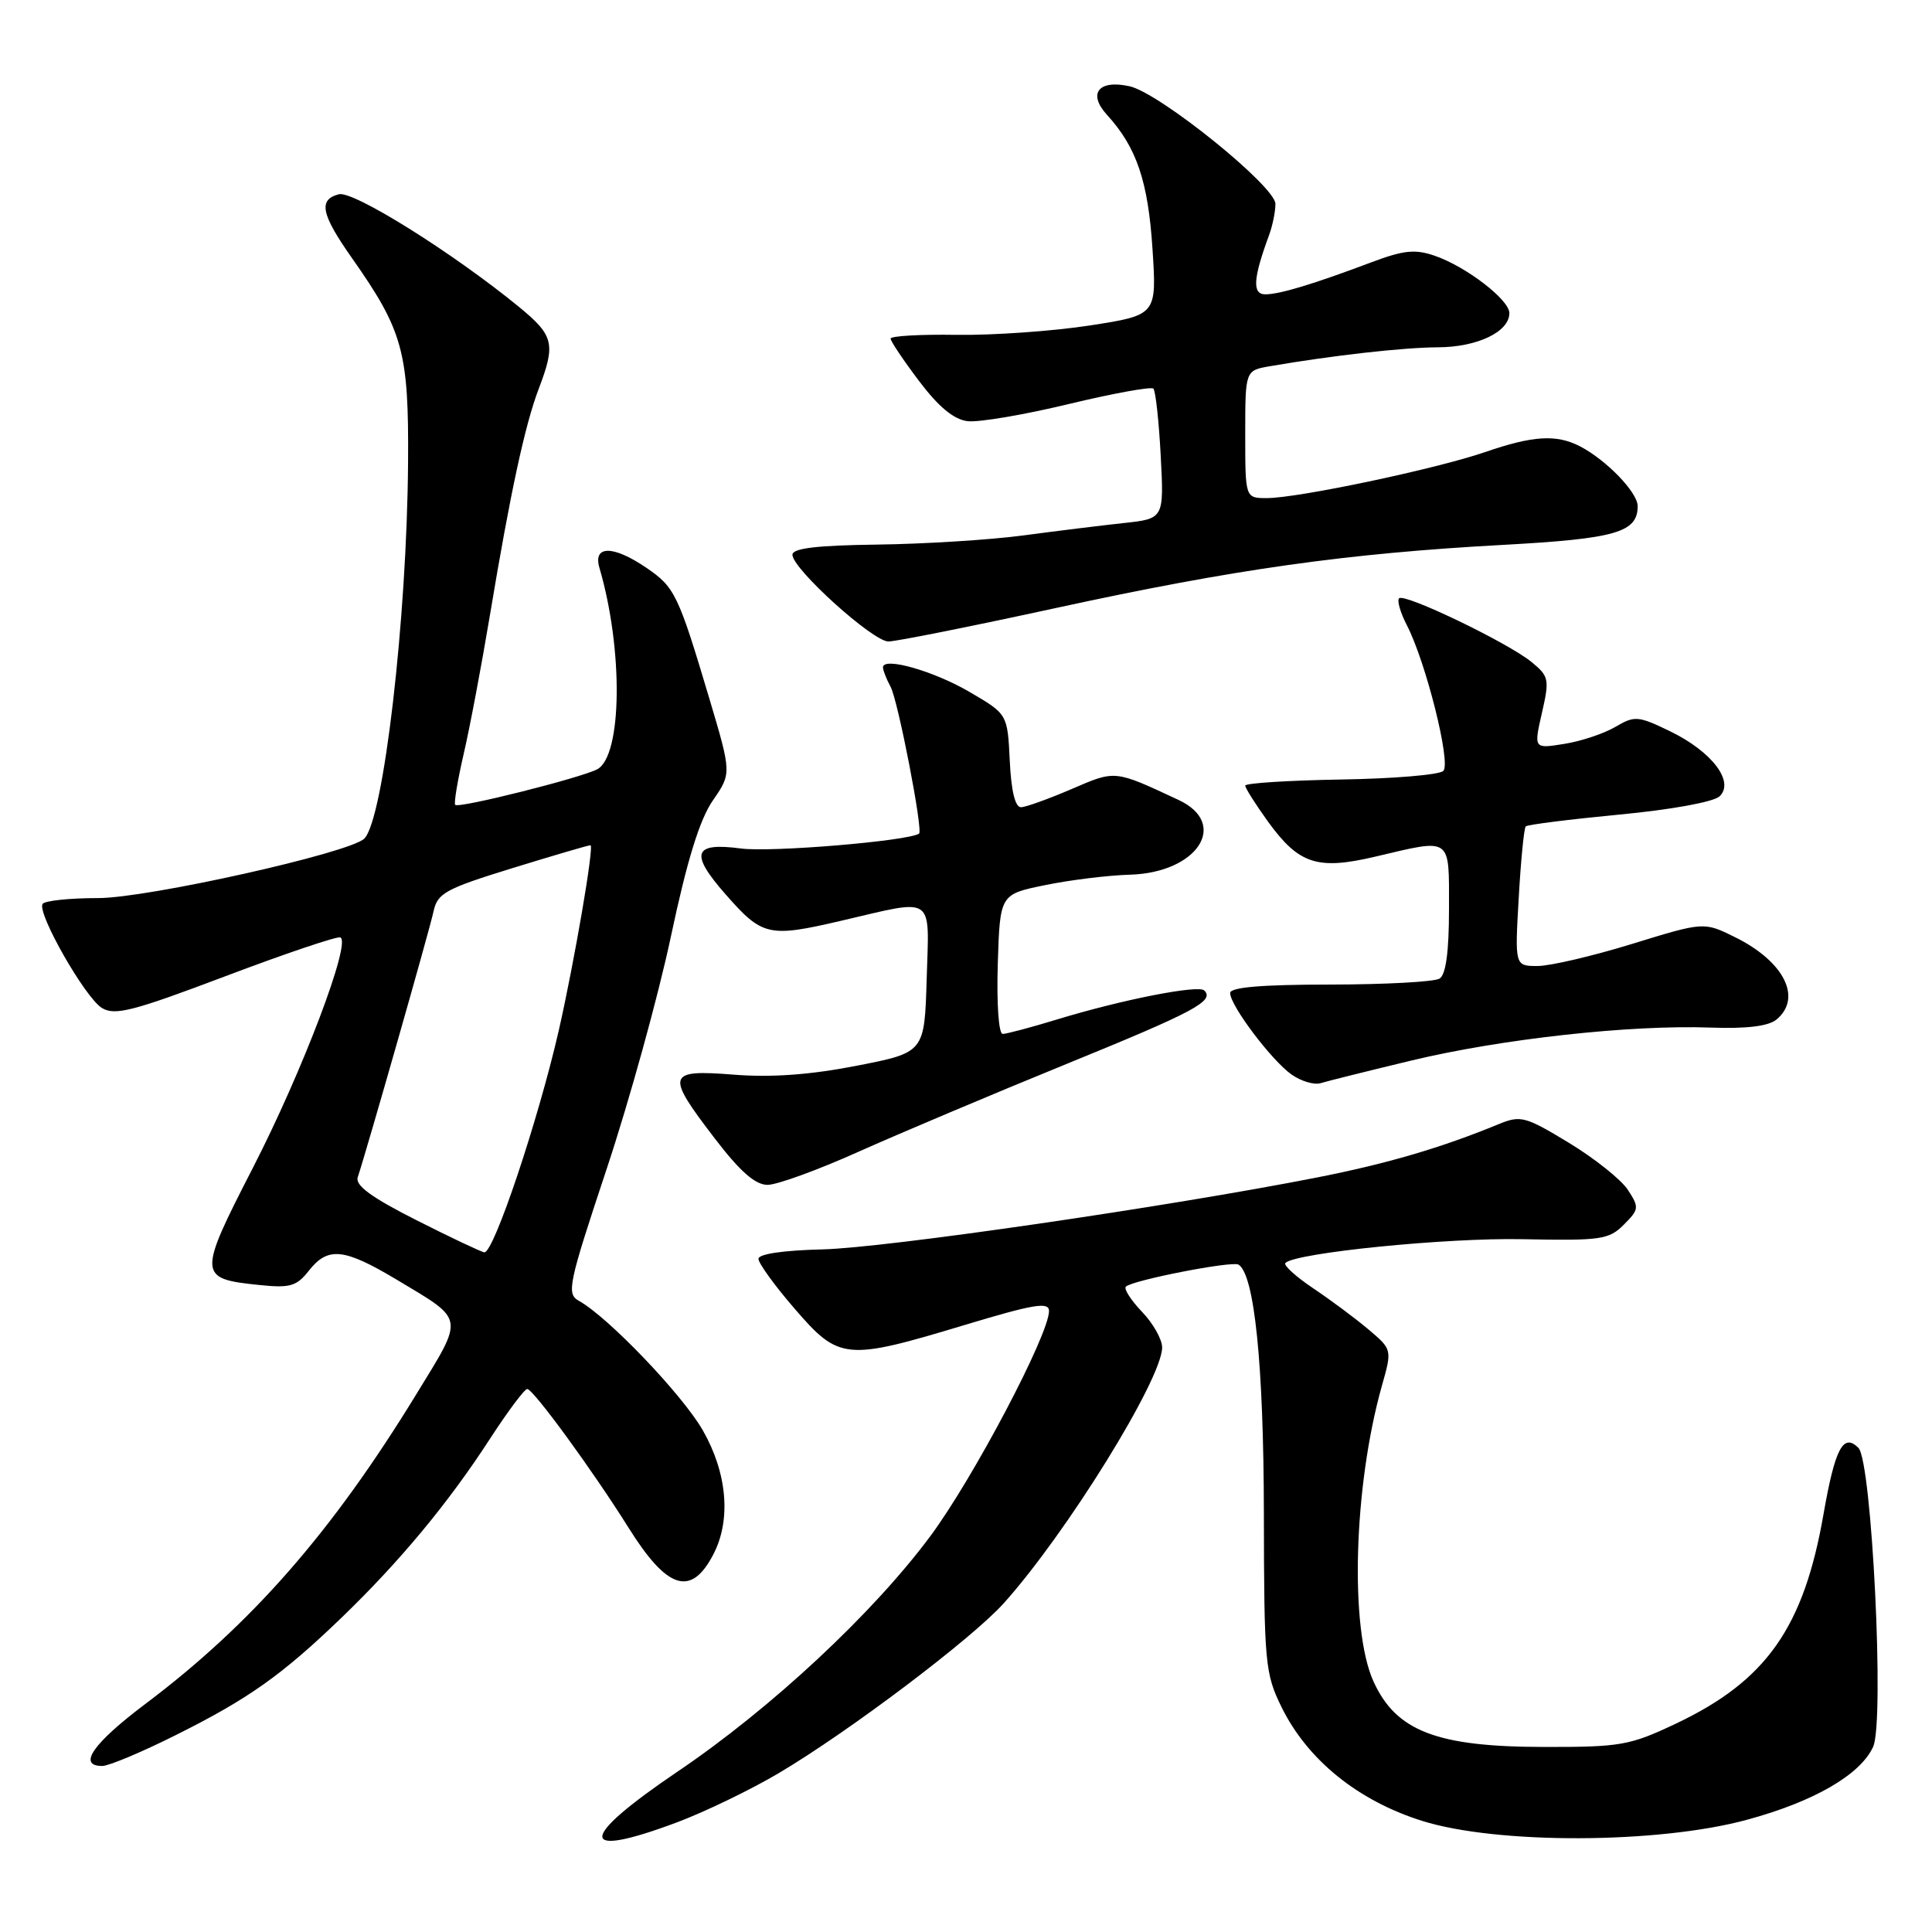 <?xml version="1.0" encoding="UTF-8" standalone="no"?>
<!DOCTYPE svg PUBLIC "-//W3C//DTD SVG 1.1//EN" "http://www.w3.org/Graphics/SVG/1.1/DTD/svg11.dtd" >
<svg xmlns="http://www.w3.org/2000/svg" xmlns:xlink="http://www.w3.org/1999/xlink" version="1.1" viewBox="0 0 256 256">
 <g >
 <path fill="currentColor"
d=" M 89.73 241.46 C 93.45 240.06 99.51 237.13 103.19 234.95 C 112.52 229.42 128.81 217.12 133.02 212.42 C 141.33 203.16 153.96 182.77 153.99 178.55 C 153.99 177.48 152.80 175.35 151.32 173.82 C 149.85 172.28 148.89 170.78 149.18 170.49 C 150.02 169.64 163.27 167.05 164.11 167.57 C 166.22 168.87 167.44 180.80 167.47 200.50 C 167.50 220.45 167.62 221.74 169.83 226.24 C 173.27 233.21 179.94 238.60 188.42 241.27 C 198.35 244.40 219.72 244.33 231.48 241.13 C 240.37 238.72 246.51 235.16 248.20 231.46 C 249.73 228.10 248.03 193.63 246.25 191.85 C 244.24 189.84 243.15 191.91 241.62 200.66 C 239.00 215.68 234.04 222.71 222.09 228.38 C 215.94 231.29 214.76 231.50 204.50 231.48 C 190.37 231.46 184.98 229.38 181.99 222.79 C 178.82 215.81 179.36 196.95 183.10 183.65 C 184.47 178.81 184.47 178.81 181.32 176.15 C 179.59 174.69 176.29 172.23 173.98 170.69 C 171.68 169.14 170.03 167.64 170.32 167.35 C 171.67 166.00 191.68 163.99 201.76 164.20 C 212.11 164.41 213.19 164.26 215.16 162.28 C 217.19 160.25 217.22 159.99 215.70 157.66 C 214.81 156.30 211.30 153.50 207.89 151.43 C 202.12 147.93 201.49 147.76 198.60 148.95 C 190.97 152.09 183.82 154.19 174.52 156.02 C 154.68 159.92 117.33 165.35 109.00 165.55 C 103.82 165.67 100.50 166.16 100.50 166.80 C 100.50 167.39 102.66 170.37 105.31 173.43 C 111.18 180.23 112.07 180.32 127.75 175.59 C 136.99 172.80 139.00 172.47 139.00 173.71 C 139.00 176.84 128.97 195.87 123.28 203.54 C 115.66 213.80 102.17 226.37 89.79 234.74 C 76.51 243.72 76.48 246.43 89.73 241.46 Z  M 23.27 229.92 C 32.95 225.09 37.37 221.96 45.37 214.24 C 53.00 206.87 59.38 199.19 64.87 190.73 C 67.27 187.03 69.52 184.02 69.87 184.05 C 70.71 184.13 78.55 194.87 83.29 202.44 C 88.43 210.66 91.59 211.63 94.54 205.93 C 96.90 201.36 96.36 195.16 93.11 189.50 C 90.38 184.76 80.57 174.51 76.71 172.37 C 75.04 171.44 75.29 170.23 80.37 154.94 C 83.38 145.90 87.22 132.01 88.90 124.08 C 91.05 113.95 92.71 108.59 94.46 106.06 C 96.94 102.47 96.94 102.47 93.97 92.49 C 89.88 78.78 89.42 77.81 85.67 75.25 C 81.25 72.23 78.54 72.23 79.43 75.25 C 82.60 86.06 82.45 100.16 79.14 101.93 C 76.99 103.07 60.81 107.14 60.32 106.65 C 60.12 106.46 60.63 103.42 61.44 99.90 C 62.26 96.38 63.82 88.10 64.92 81.50 C 67.62 65.28 69.56 56.29 71.39 51.50 C 73.66 45.54 73.39 44.46 68.75 40.65 C 59.97 33.47 46.81 25.24 44.90 25.74 C 42.15 26.46 42.54 28.37 46.64 34.20 C 53.41 43.83 54.18 46.64 54.07 61.33 C 53.92 82.05 50.82 108.61 48.27 111.12 C 46.34 113.02 19.56 119.00 13.01 119.00 C 9.22 119.00 5.90 119.35 5.64 119.78 C 4.89 120.99 11.27 132.19 13.50 133.56 C 15.21 134.61 17.61 133.99 29.88 129.35 C 37.78 126.36 44.63 124.05 45.09 124.21 C 46.61 124.74 40.09 141.94 33.49 154.78 C 26.20 168.97 26.23 169.43 34.27 170.26 C 38.43 170.70 39.29 170.45 40.92 168.38 C 43.45 165.16 45.57 165.38 52.56 169.56 C 61.68 175.03 61.56 174.30 55.16 184.75 C 43.99 203.01 33.35 215.17 19.30 225.75 C 12.31 231.01 10.23 234.00 13.55 234.00 C 14.41 234.00 18.78 232.17 23.27 229.92 Z  M 113.74 152.62 C 119.11 150.22 131.49 144.99 141.27 141.00 C 158.29 134.06 160.97 132.63 159.57 131.24 C 158.80 130.47 148.71 132.45 140.14 135.06 C 136.65 136.13 133.37 137.00 132.86 137.00 C 132.33 137.00 132.05 133.01 132.21 127.75 C 132.50 118.50 132.50 118.50 138.50 117.28 C 141.80 116.60 146.86 115.98 149.75 115.90 C 158.69 115.63 162.90 109.14 156.17 106.00 C 147.63 102.01 147.84 102.03 142.00 104.55 C 138.97 105.85 135.96 106.94 135.30 106.96 C 134.52 106.99 133.99 104.83 133.80 100.82 C 133.50 94.63 133.50 94.63 128.53 91.72 C 123.75 88.91 117.00 86.99 117.00 88.43 C 117.00 88.82 117.46 89.99 118.02 91.03 C 119.00 92.88 122.34 110.09 121.78 110.46 C 120.28 111.45 102.18 112.96 98.18 112.43 C 91.85 111.59 91.36 113.06 96.14 118.50 C 101.02 124.06 101.84 124.25 111.48 122.00 C 124.03 119.08 123.12 118.45 122.79 129.73 C 122.50 139.46 122.50 139.46 113.50 141.22 C 107.35 142.42 102.21 142.79 97.25 142.40 C 88.34 141.70 88.16 142.30 94.71 150.85 C 98.05 155.22 100.08 157.00 101.70 157.00 C 102.96 157.00 108.38 155.03 113.74 152.62 Z  M 187.00 140.53 C 198.88 137.67 216.04 135.77 226.65 136.16 C 231.46 136.33 234.32 135.98 235.40 135.09 C 238.84 132.23 236.41 127.40 229.92 124.19 C 225.78 122.14 225.78 122.14 216.27 125.07 C 211.04 126.68 205.40 128.00 203.74 128.00 C 200.72 128.00 200.72 128.00 201.24 118.96 C 201.52 113.98 201.94 109.73 202.17 109.50 C 202.40 109.27 207.97 108.57 214.54 107.94 C 221.44 107.29 227.07 106.26 227.85 105.52 C 229.88 103.58 226.84 99.59 221.30 96.90 C 217.04 94.84 216.60 94.81 214.04 96.32 C 212.54 97.20 209.50 98.22 207.27 98.57 C 203.23 99.22 203.23 99.22 204.31 94.48 C 205.33 90.02 205.25 89.62 202.95 87.73 C 199.85 85.18 186.10 78.56 185.39 79.28 C 185.09 79.57 185.55 81.16 186.40 82.81 C 188.94 87.71 192.29 101.11 191.25 102.15 C 190.73 102.67 184.62 103.18 177.66 103.29 C 170.70 103.41 165.00 103.77 165.00 104.10 C 165.00 104.43 166.37 106.58 168.03 108.89 C 172.12 114.52 174.56 115.32 182.27 113.50 C 192.46 111.10 192.00 110.77 192.00 120.44 C 192.00 126.11 191.59 129.14 190.75 129.67 C 190.06 130.10 183.54 130.45 176.25 130.46 C 167.17 130.46 163.00 130.82 163.00 131.58 C 163.00 133.24 168.51 140.54 171.15 142.39 C 172.41 143.27 174.13 143.78 174.97 143.53 C 175.81 143.27 181.22 141.92 187.00 140.53 Z  M 140.03 80.54 C 163.53 75.43 178.38 73.33 199.16 72.20 C 214.11 71.38 217.00 70.55 217.00 67.06 C 217.00 65.24 212.83 60.93 209.32 59.12 C 206.21 57.53 203.12 57.72 196.76 59.91 C 190.24 62.15 171.98 66.00 167.86 66.00 C 165.00 66.00 165.00 66.00 165.00 57.55 C 165.00 49.09 165.00 49.09 168.25 48.53 C 176.54 47.10 185.94 46.04 190.53 46.02 C 195.75 46.00 200.00 43.97 200.00 41.49 C 200.00 39.73 194.32 35.35 190.14 33.90 C 187.52 32.99 186.02 33.14 181.73 34.75 C 173.98 37.67 169.56 39.00 167.66 39.00 C 165.91 39.00 166.04 36.90 168.15 31.18 C 168.62 29.91 169.00 28.04 169.00 27.02 C 169.00 24.69 153.64 12.30 149.67 11.43 C 145.55 10.52 144.09 12.39 146.70 15.24 C 150.60 19.51 152.13 24.02 152.71 32.96 C 153.28 41.75 153.28 41.75 144.39 43.13 C 139.50 43.88 131.56 44.44 126.75 44.37 C 121.94 44.29 118.00 44.52 118.01 44.87 C 118.01 45.21 119.71 47.75 121.79 50.50 C 124.39 53.94 126.40 55.60 128.23 55.81 C 129.70 55.98 135.72 54.96 141.60 53.54 C 147.48 52.13 152.54 51.20 152.83 51.50 C 153.12 51.79 153.56 55.79 153.80 60.38 C 154.24 68.73 154.24 68.73 148.87 69.31 C 145.92 69.63 139.90 70.37 135.50 70.96 C 131.10 71.54 122.44 72.08 116.25 72.16 C 108.23 72.26 105.00 72.65 105.00 73.51 C 105.00 75.37 115.65 85.00 117.72 85.00 C 118.72 85.00 128.77 82.99 140.03 80.54 Z  M 55.20 161.69 C 49.26 158.69 47.04 157.08 47.40 156.00 C 48.61 152.35 56.92 123.23 57.44 120.79 C 57.96 118.35 59.00 117.78 67.87 115.04 C 73.29 113.37 77.95 112.00 78.24 112.00 C 78.76 112.00 76.13 127.32 74.05 136.50 C 71.34 148.37 65.42 166.05 64.18 165.94 C 63.81 165.91 59.76 164.00 55.20 161.69 Z "/>
</g>
</svg>